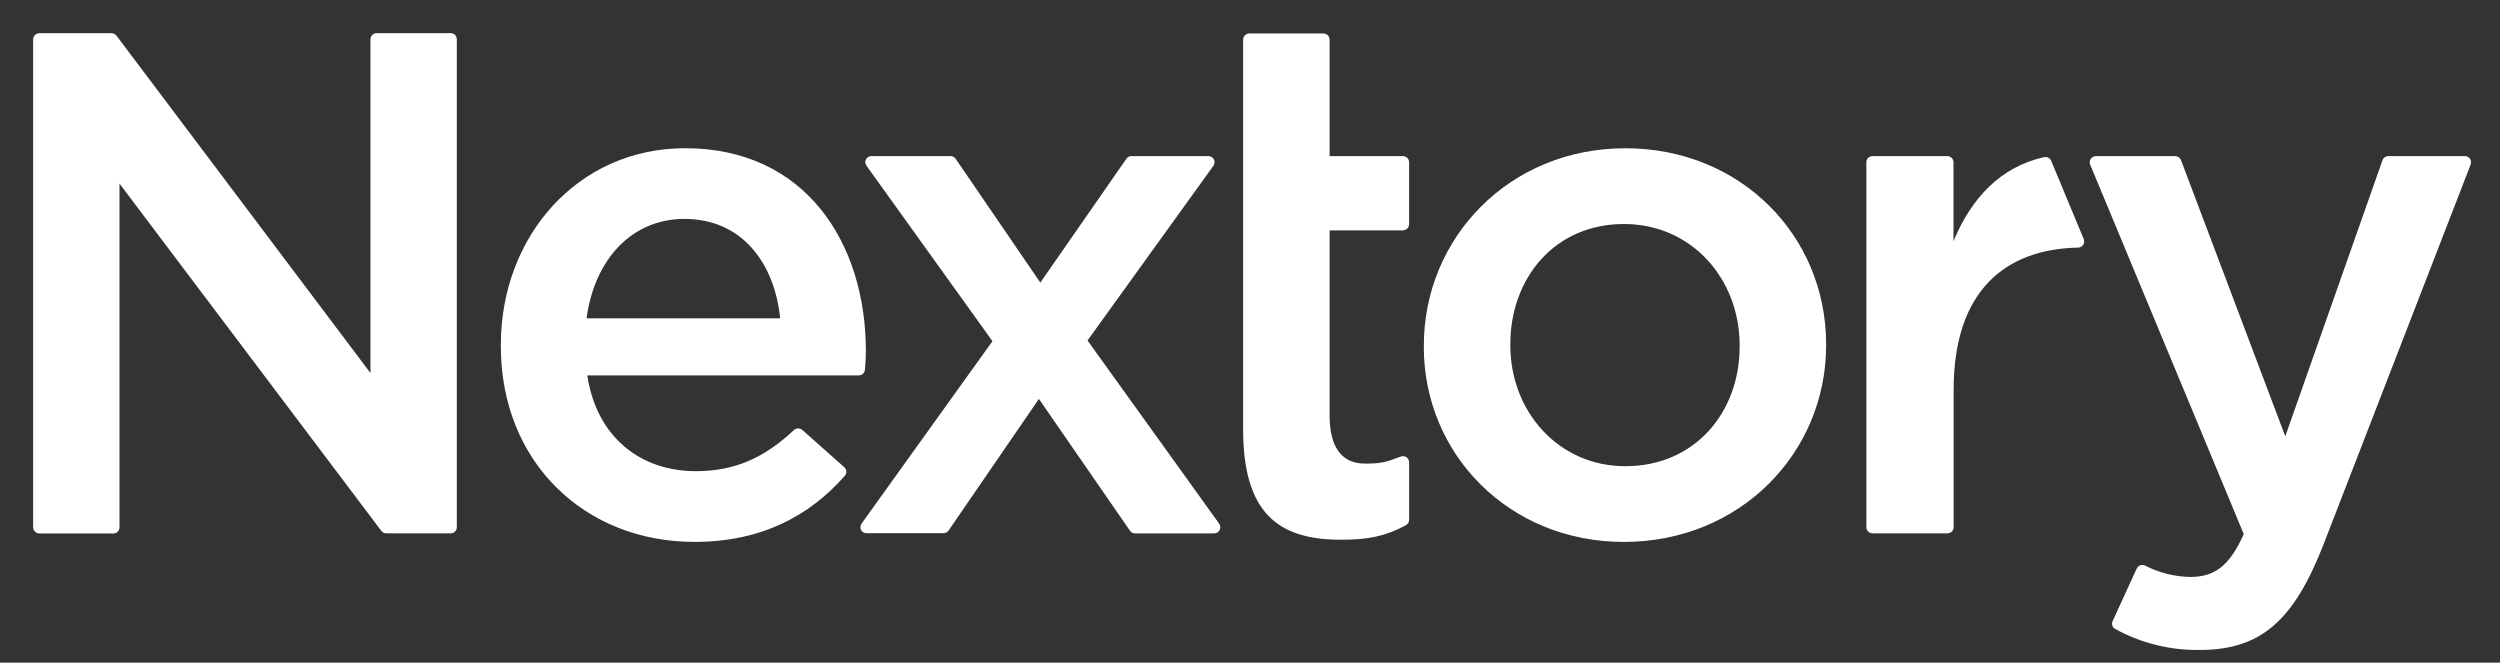 <?xml version="1.0" standalone="no"?><!-- Generator: Gravit.io --><svg xmlns="http://www.w3.org/2000/svg" xmlns:xlink="http://www.w3.org/1999/xlink" style="isolation:isolate" viewBox="0 0 830 220" width="830" height="220"><rect x="0" y="0" width="830" height="220" fill="#333333" stroke="none"/><defs><clipPath id="_clipPath_zVWLsmRIEwQelDQ0UXkS2aXrYNGDvAhm"><rect width="830" height="220"/></clipPath></defs><g clip-path="url(#_clipPath_zVWLsmRIEwQelDQ0UXkS2aXrYNGDvAhm)"><path d=" M 166.28 114.93 L 166.28 114.44 C 166.28 78.63 191.66 49.21 227.47 49.21 C 267.32 49.21 287.47 80.52 287.47 116.58 C 287.47 118.64 287.33 120.69 287.15 122.87 C 287.077 123.377 286.821 123.84 286.43 124.17 C 286.057 124.46 285.602 124.624 285.13 124.64 L 194.98 124.64 C 198.06 145.04 212.53 156.43 231.03 156.43 C 244.4 156.43 254.08 151.67 263.6 142.77 C 264.045 142.364 264.641 142.168 265.24 142.23 C 265.671 142.293 266.074 142.481 266.4 142.77 L 280.31 155.12 C 280.675 155.442 280.909 155.887 280.97 156.37 C 281.034 156.958 280.849 157.545 280.46 157.99 C 268.71 171.33 252.71 179.91 230.56 179.91 C 194.27 179.92 166.28 153.59 166.28 114.93 Z  M 259.02 105.68 C 257.12 87.17 246.21 72.68 227.24 72.68 C 209.68 72.68 197.35 86.2 194.74 105.68 L 259.02 105.68 Z  M 345.39 93.82 L 373.94 52.74 C 374.136 52.46 374.392 52.227 374.69 52.06 C 374.98 51.908 375.303 51.829 375.63 51.83 L 401.2 51.83 C 401.924 51.82 402.598 52.202 402.96 52.83 C 403.346 53.528 403.303 54.384 402.85 55.04 L 361.06 113.04 L 404.77 173.87 C 405.203 174.509 405.253 175.334 404.9 176.02 C 404.539 176.671 403.854 177.076 403.11 177.08 L 376.82 177.08 C 376.495 177.072 376.175 176.997 375.88 176.86 C 375.591 176.689 375.339 176.461 375.14 176.19 L 344.92 132.44 L 314.92 176.15 C 314.747 176.37 314.542 176.563 314.31 176.72 C 313.984 176.917 313.611 177.024 313.23 177.03 L 287.69 177.03 C 286.958 177.047 286.276 176.664 285.91 176.03 C 285.544 175.337 285.59 174.499 286.03 173.85 L 329.5 113.27 L 287.69 55.04 C 287.224 54.427 287.151 53.6 287.503 52.915 C 287.855 52.23 288.57 51.808 289.34 51.83 L 315.61 51.83 C 315.961 51.833 316.305 51.926 316.61 52.1 C 316.889 52.27 317.128 52.499 317.31 52.77 L 345.39 93.82 Z  M 412.72 142.44 L 412.72 13.15 C 412.732 12.621 412.939 12.116 413.3 11.73 C 413.685 11.338 414.21 11.115 414.76 11.11 L 439.39 11.11 C 439.965 11.133 440.51 11.376 440.91 11.79 C 441.233 12.171 441.417 12.651 441.43 13.15 L 441.43 51.83 L 465.79 51.83 C 466.358 51.851 466.895 52.091 467.29 52.5 C 467.634 52.873 467.824 53.363 467.82 53.87 L 467.82 74.44 C 467.801 74.977 467.588 75.488 467.22 75.88 C 466.827 76.247 466.317 76.464 465.78 76.49 L 441.43 76.49 L 441.43 137.92 C 441.43 147.43 444.7 153.92 453.2 153.92 C 458.51 153.92 460.2 153.42 464.97 151.61 C 465.626 151.325 466.383 151.401 466.97 151.81 C 467.497 152.201 467.814 152.814 467.83 153.47 L 467.83 172.58 C 467.814 172.951 467.715 173.313 467.54 173.64 C 467.334 173.957 467.052 174.218 466.72 174.4 C 459.9 178.06 454.21 179.19 445.15 179.19 C 424.03 179.21 412.72 169.96 412.72 142.44 Z  M 472.72 115.16 L 472.72 114.69 C 472.72 78.87 501.19 49.22 539.61 49.22 C 578.03 49.22 606.27 78.4 606.27 114.22 L 606.27 114.69 C 606.27 150.27 577.8 179.92 539.14 179.92 C 500.93 179.92 472.7 150.74 472.7 115.16 L 472.72 115.16 Z  M 577.57 115.16 L 577.57 114.69 C 577.57 92.63 561.67 74.37 539.14 74.37 C 516.14 74.37 501.43 92.37 501.43 114.22 L 501.43 114.69 C 501.43 136.51 517.32 154.78 539.61 154.78 C 562.84 154.78 577.55 136.75 577.55 115.16 L 577.57 115.16 Z  M 620.2 52.44 C 620.597 52.067 621.116 51.851 621.66 51.83 L 646.52 51.83 C 647.059 51.837 647.575 52.052 647.96 52.43 C 648.333 52.814 648.547 53.325 648.56 53.86 L 648.56 80.06 C 654.56 65.64 664.22 55.43 678.56 52.19 C 679.069 52.074 679.603 52.137 680.07 52.37 C 680.469 52.605 680.789 52.953 680.99 53.37 C 682.99 58.22 689.2 73.11 691.8 79.37 C 692.035 79.988 691.976 80.68 691.64 81.25 C 691.275 81.819 690.655 82.173 689.98 82.2 C 665.55 82.68 648.61 96.76 648.61 129.39 L 648.61 175.04 C 648.598 175.578 648.384 176.093 648.01 176.48 C 647.617 176.838 647.111 177.047 646.58 177.07 L 621.67 177.07 C 621.14 177.049 620.635 176.844 620.24 176.49 C 619.865 176.098 619.648 175.582 619.63 175.04 L 619.63 53.86 C 619.638 53.332 619.841 52.826 620.2 52.44 Z  M 791.69 52.22 C 792.046 51.981 792.462 51.846 792.89 51.83 L 818.36 51.83 C 819.022 51.824 819.643 52.146 820.02 52.69 C 820.401 53.255 820.49 53.968 820.26 54.61 L 771.53 180.44 C 761.53 206.3 750.42 215.79 730.26 215.79 C 720.455 215.928 710.782 213.516 702.19 208.79 C 701.301 208.268 700.954 207.155 701.39 206.22 L 709.39 188.76 C 709.625 188.249 710.058 187.855 710.59 187.67 C 711.099 187.503 711.653 187.535 712.14 187.76 C 716.784 190.155 721.916 191.452 727.14 191.55 C 735.2 191.55 740.14 187.99 744.93 177.32 L 693.93 54.64 C 693.676 53.992 693.762 53.261 694.16 52.69 C 694.55 52.168 695.159 51.855 695.81 51.84 L 722.2 51.84 C 722.609 51.85 723.008 51.975 723.35 52.2 C 723.697 52.451 723.961 52.799 724.11 53.2 L 758.71 144.85 L 790.96 53.26 C 791.095 52.846 791.353 52.483 791.7 52.22 L 791.69 52.22 Z  M 11 13.07 L 11 175.07 C 11.018 175.634 11.255 176.168 11.66 176.56 C 12.038 176.903 12.529 177.096 13.04 177.1 L 37.67 177.1 C 38.775 177.1 39.67 176.205 39.67 175.1 L 39.67 60.95 L 126.62 176.28 C 126.822 176.534 127.078 176.739 127.37 176.88 C 127.641 177.001 127.933 177.066 128.23 177.07 L 149.63 177.07 C 150.173 177.066 150.693 176.851 151.08 176.47 C 151.457 176.09 151.666 175.575 151.66 175.04 L 151.66 13.04 C 151.642 12.505 151.432 11.994 151.07 11.6 C 150.675 11.238 150.165 11.026 149.63 11 L 125.03 11 C 124.492 11.014 123.978 11.228 123.59 11.6 C 123.21 11.983 122.995 12.5 122.99 13.04 L 122.99 123.84 L 38.67 11.84 C 38.478 11.599 38.24 11.399 37.97 11.25 C 37.681 11.117 37.368 11.042 37.05 11.03 L 13.05 11.03 C 12.543 11.026 12.053 11.216 11.68 11.56 C 11.259 11.951 11.014 12.496 11 13.07 L 11 13.07 Z " fill="rgb(255,255,255)"/></g></svg>